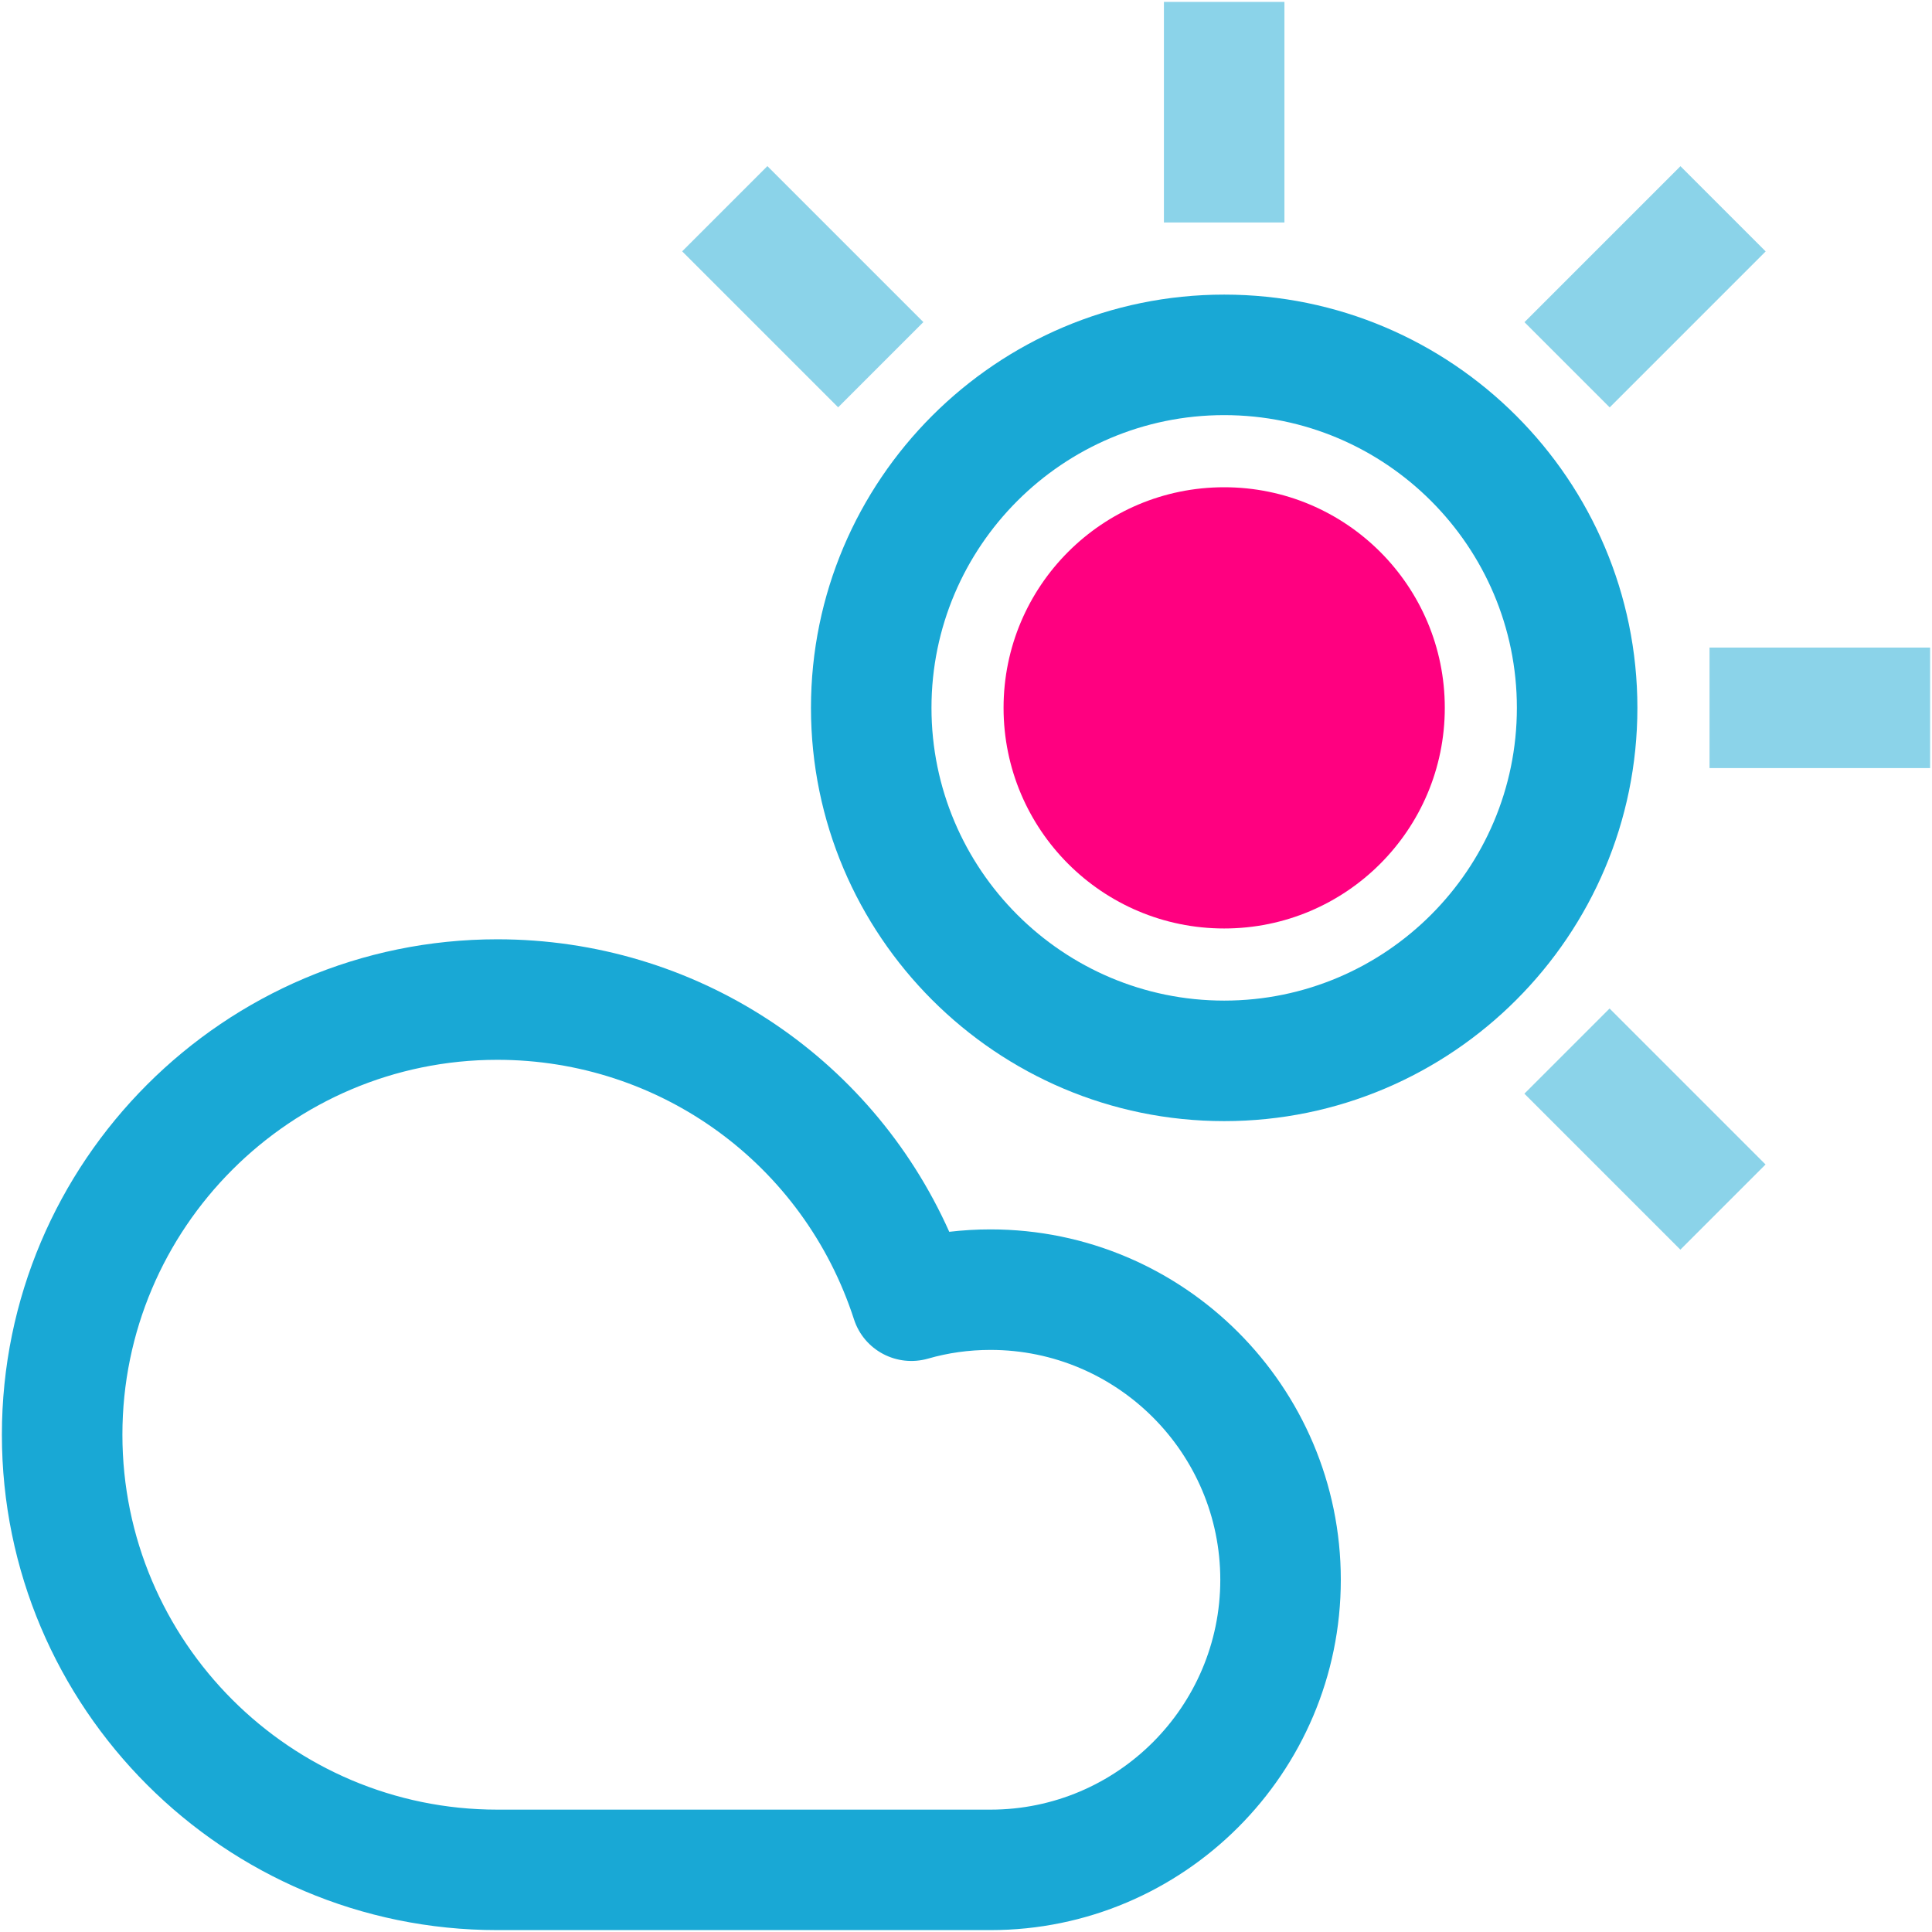 <svg width="45" height="45" viewBox="0 0 45 45" fill="none" xmlns="http://www.w3.org/2000/svg">
<path d="M28.514 26.113C23.207 26.113 18.889 21.794 18.889 16.487C18.889 11.18 23.207 6.862 28.514 6.862C33.821 6.862 38.138 11.18 38.138 16.487C38.138 21.794 33.821 26.113 28.514 26.113ZM28.514 9.669C24.754 9.669 21.696 12.727 21.696 16.487C21.696 20.247 24.754 23.306 28.514 23.306C32.273 23.306 35.331 20.247 35.331 16.487C35.331 12.727 32.273 9.669 28.514 9.669Z" fill="#19A8D5"/>
<path d="M28.513 21.626C31.351 21.626 33.652 19.325 33.652 16.487C33.652 13.649 31.351 11.349 28.513 11.349C25.675 11.349 23.375 13.649 23.375 16.487C23.375 19.325 25.675 21.626 28.513 21.626Z" fill="#FF0080"/>
<path d="M27.11 0.044H29.917V5.182H27.11V0.044Z" fill="#19A8D5" fill-opacity="0.5"/>
<path d="M39.818 15.083H44.956V17.89H39.818V15.083Z" fill="#19A8D5" fill-opacity="0.5"/>
<path d="M35.506 25.474L37.49 23.49L41.123 27.123L39.139 29.107L35.506 25.474Z" fill="#19A8D5" fill-opacity="0.5"/>
<path d="M15.889 5.854L17.874 3.869L21.507 7.502L19.522 9.487L15.889 5.854Z" fill="#19A8D5" fill-opacity="0.5"/>
<path d="M35.508 7.504L39.141 3.871L41.126 5.856L37.493 9.489L35.508 7.504Z" fill="#19A8D5" fill-opacity="0.5"/>
<path d="M23.07 44.956H11.583C5.22 44.956 0.044 39.78 0.044 33.417C0.044 27.055 5.22 21.878 11.583 21.878C16.179 21.878 20.266 24.57 22.11 28.691C22.427 28.654 22.747 28.635 23.07 28.635C27.569 28.635 31.23 32.296 31.23 36.796C31.23 41.296 27.569 44.956 23.07 44.956ZM11.583 24.685C6.768 24.685 2.851 28.602 2.851 33.417C2.851 38.232 6.768 42.15 11.583 42.15H23.07C26.022 42.15 28.423 39.748 28.423 36.796C28.423 33.844 26.022 31.442 23.07 31.442C22.569 31.442 22.079 31.511 21.616 31.645C20.888 31.852 20.125 31.452 19.891 30.73C18.719 27.114 15.381 24.685 11.583 24.685Z" fill="#19A8D5"/>
</svg>
